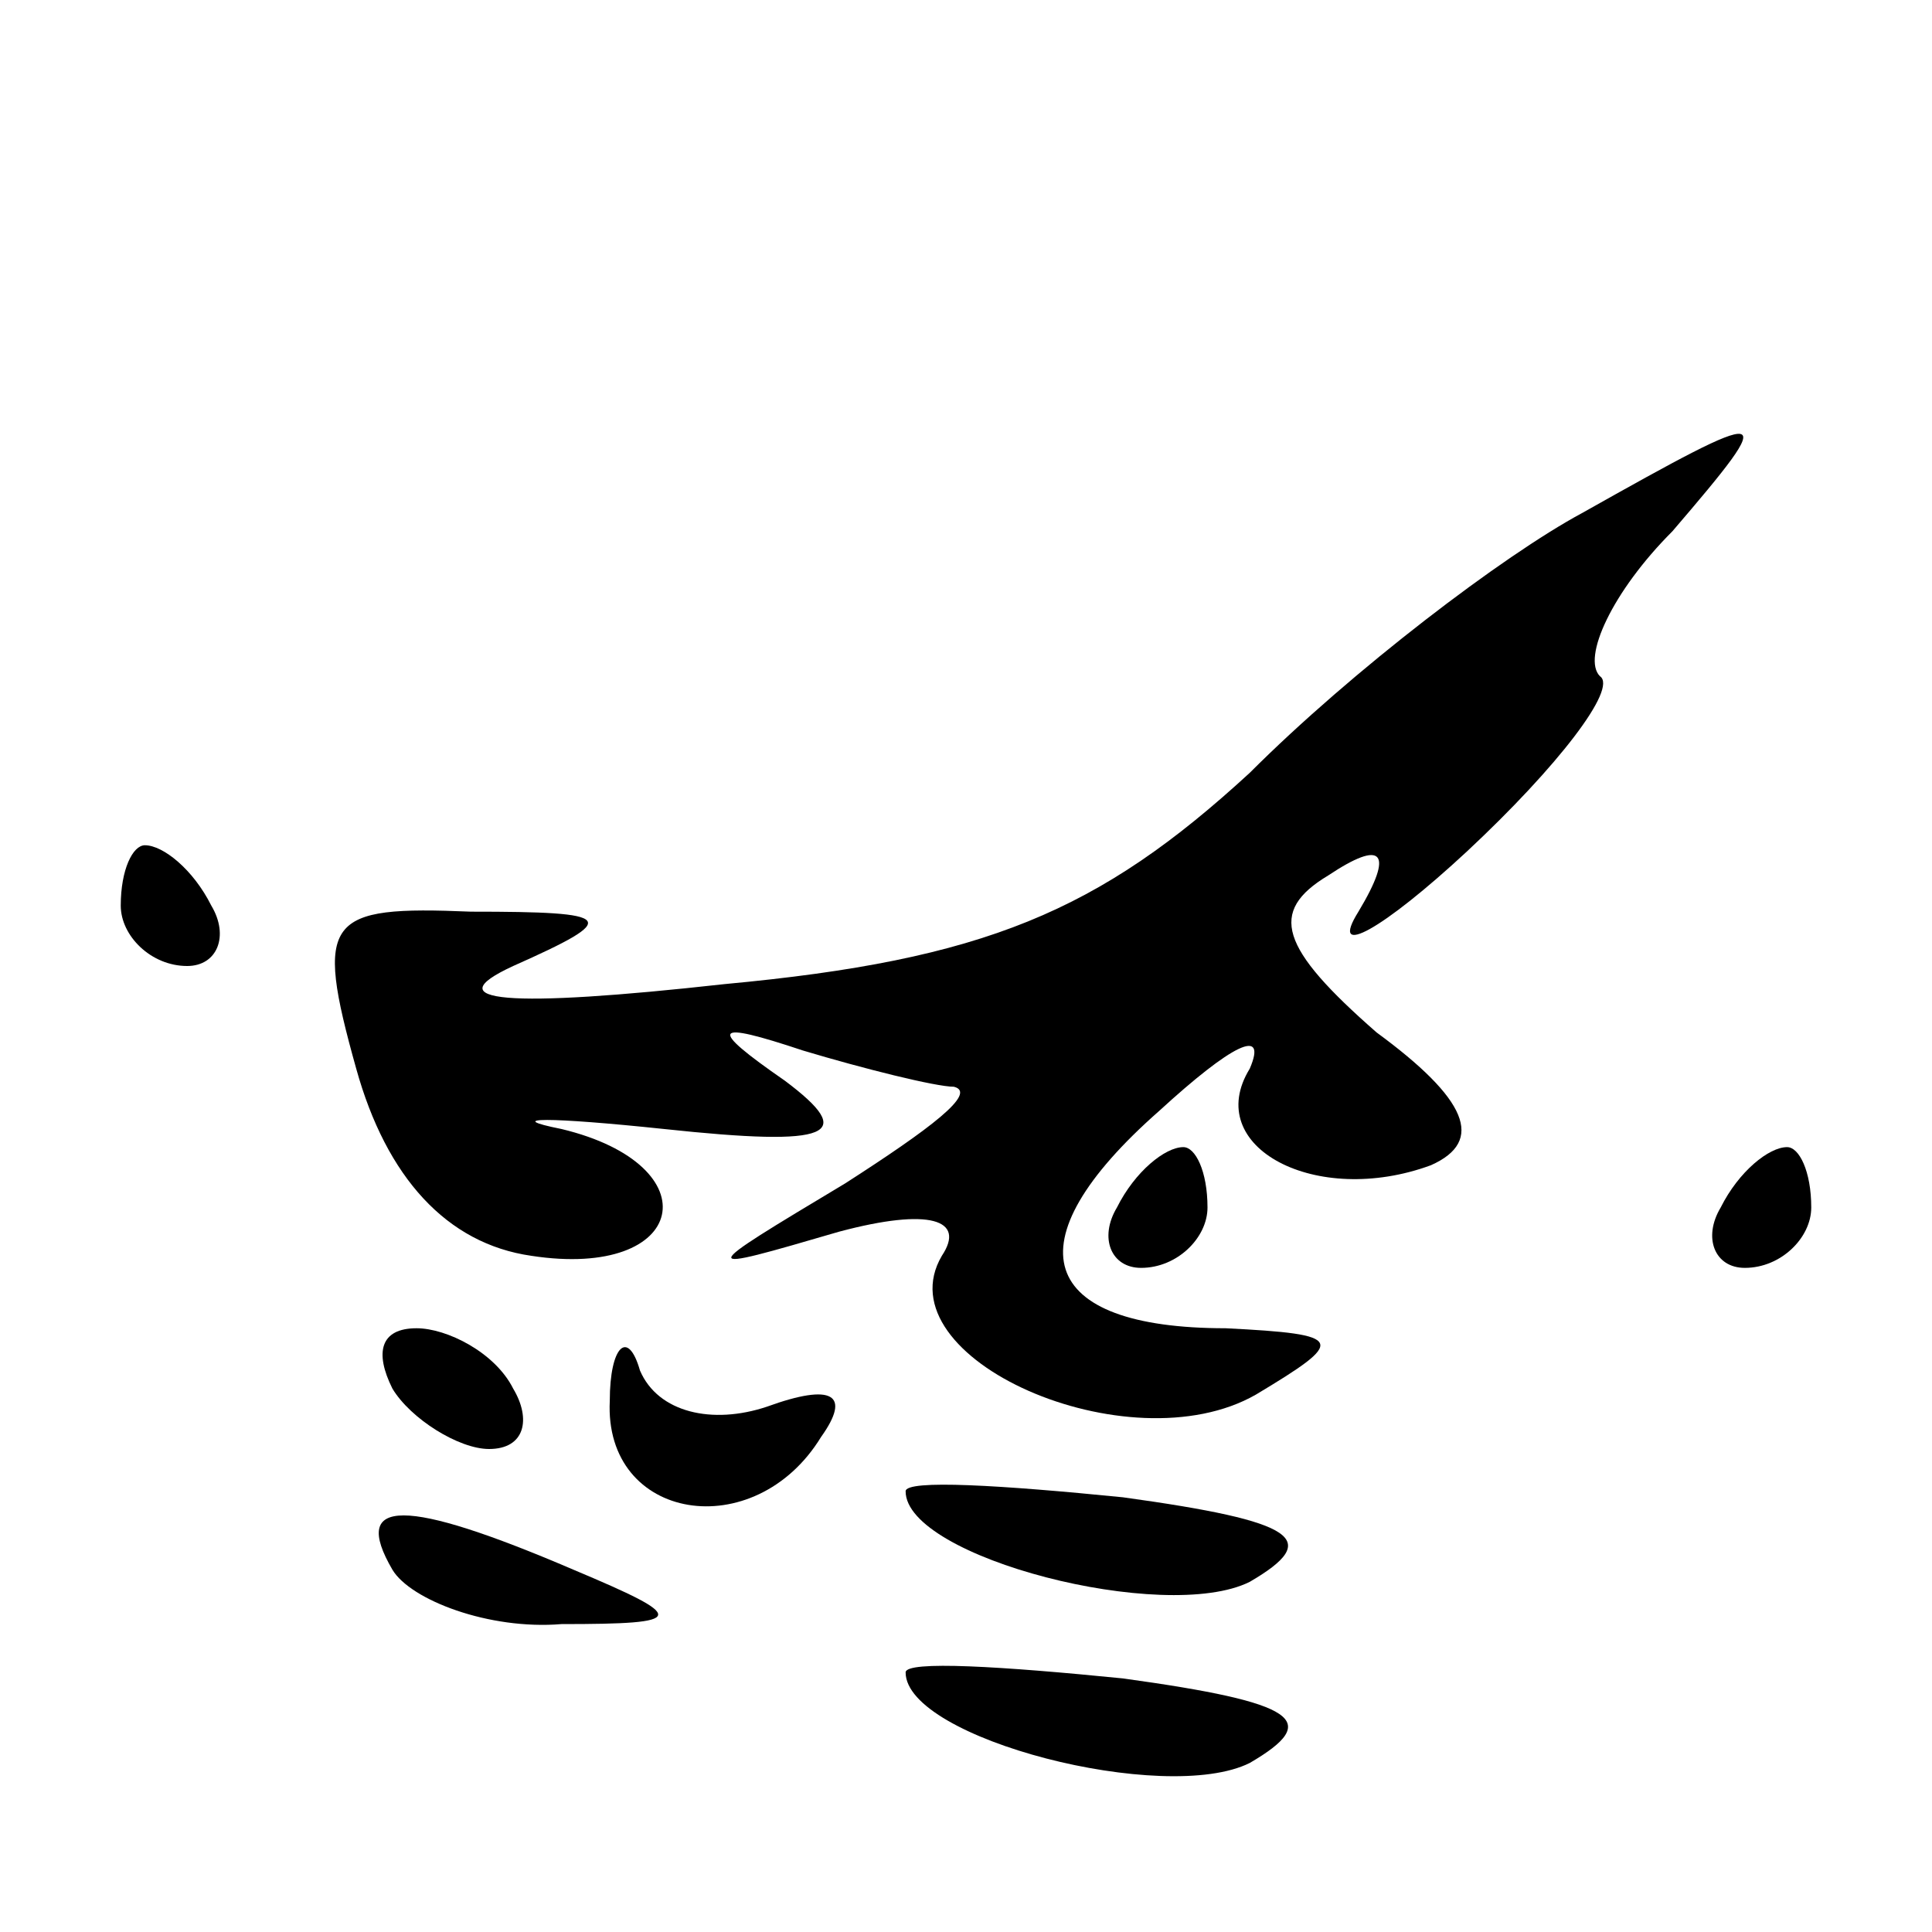 <?xml version="1.0" standalone="no"?>
<!DOCTYPE svg PUBLIC "-//W3C//DTD SVG 20010904//EN"
 "http://www.w3.org/TR/2001/REC-SVG-20010904/DTD/svg10.dtd">
<svg version="1.0" xmlns="http://www.w3.org/2000/svg"
 width="32pt" height="32pt" viewBox="0 0 32 32"
 preserveAspectRatio="xMidYMid meet">
<g transform="translate(0,32) scale(0.1,-0.1)"
fill="#000000" stroke="none">
<path fill="#000000" stroke="none" d="M262 235 c-13 -7 -38 -26 -55 -43 -25
-23 -44 -31 -87 -35 -36 -4 -48 -3 -35 3 18 8 17 9 -7 9 -24 1 -26 -1 -19 -26
5 -18 15 -29 29 -31 26 -4 30 15 5 21 -10 2 -2 2 17 0 28 -3 32 -1 20 8 -13 9
-12 10 3 5 10 -3 22 -6 25 -6 4 -1 -4 -7 -18 -16 -25 -15 -25 -15 -1 -8 15 4
21 2 17 -4 -10 -17 31 -35 52 -23 15 9 15 10 -5 11 -31 0 -36 14 -11 36 12 11
18 14 15 7 -8 -13 11 -23 30 -16 9 4 6 11 -9 22 -16 14 -18 20 -8 26 9 6 11 4
5 -6 -5 -8 4 -3 18 10 15 14 25 27 22 29 -3 3 2 14 12 24 18 21 17 21 -15 3z"/>
<path fill="#000000" stroke="none" d="M20 170 c0 -5 5 -10 11 -10 5 0 7 5 4
10 -3 6 -8 10 -11 10 -2 0 -4 -4 -4 -10z"/>
<path fill="#000000" stroke="none" d="M185 120 c-3 -5 -1 -10 4 -10 6 0 11 5
11 10 0 6 -2 10 -4 10 -3 0 -8 -4 -11 -10z"/>
<path fill="#000000" stroke="none" d="M285 120 c-3 -5 -1 -10 4 -10 6 0 11 5
11 10 0 6 -2 10 -4 10 -3 0 -8 -4 -11 -10z"/>
<path fill="#000000" stroke="none" d="M65 90 c3 -5 11 -10 16 -10 6 0 7 5 4
10 -3 6 -11 10 -16 10 -6 0 -7 -4 -4 -10z"/>
<path fill="#000000" stroke="none" d="M101 88 c-1 -20 24 -24 35 -6 5 7 2 9
-9 5 -9 -3 -18 -1 -21 6 -2 7 -5 4 -5 -5z"/>
<path fill="#000000" stroke="none" d="M150 73 c0 -11 43 -22 57 -15 12 7 8
10 -21 14 -20 2 -36 3 -36 1z"/>
<path fill="#000000" stroke="none" d="M65 60 c3 -5 16 -10 28 -9 21 0 21 1 2
9 -28 12 -37 12 -30 0z"/>
<path fill="#000000" stroke="none" d="M150 43 c0 -11 43 -22 57 -15 12 7 8
10 -21 14 -20 2 -36 3 -36 1z"/>
</g>
</svg>

